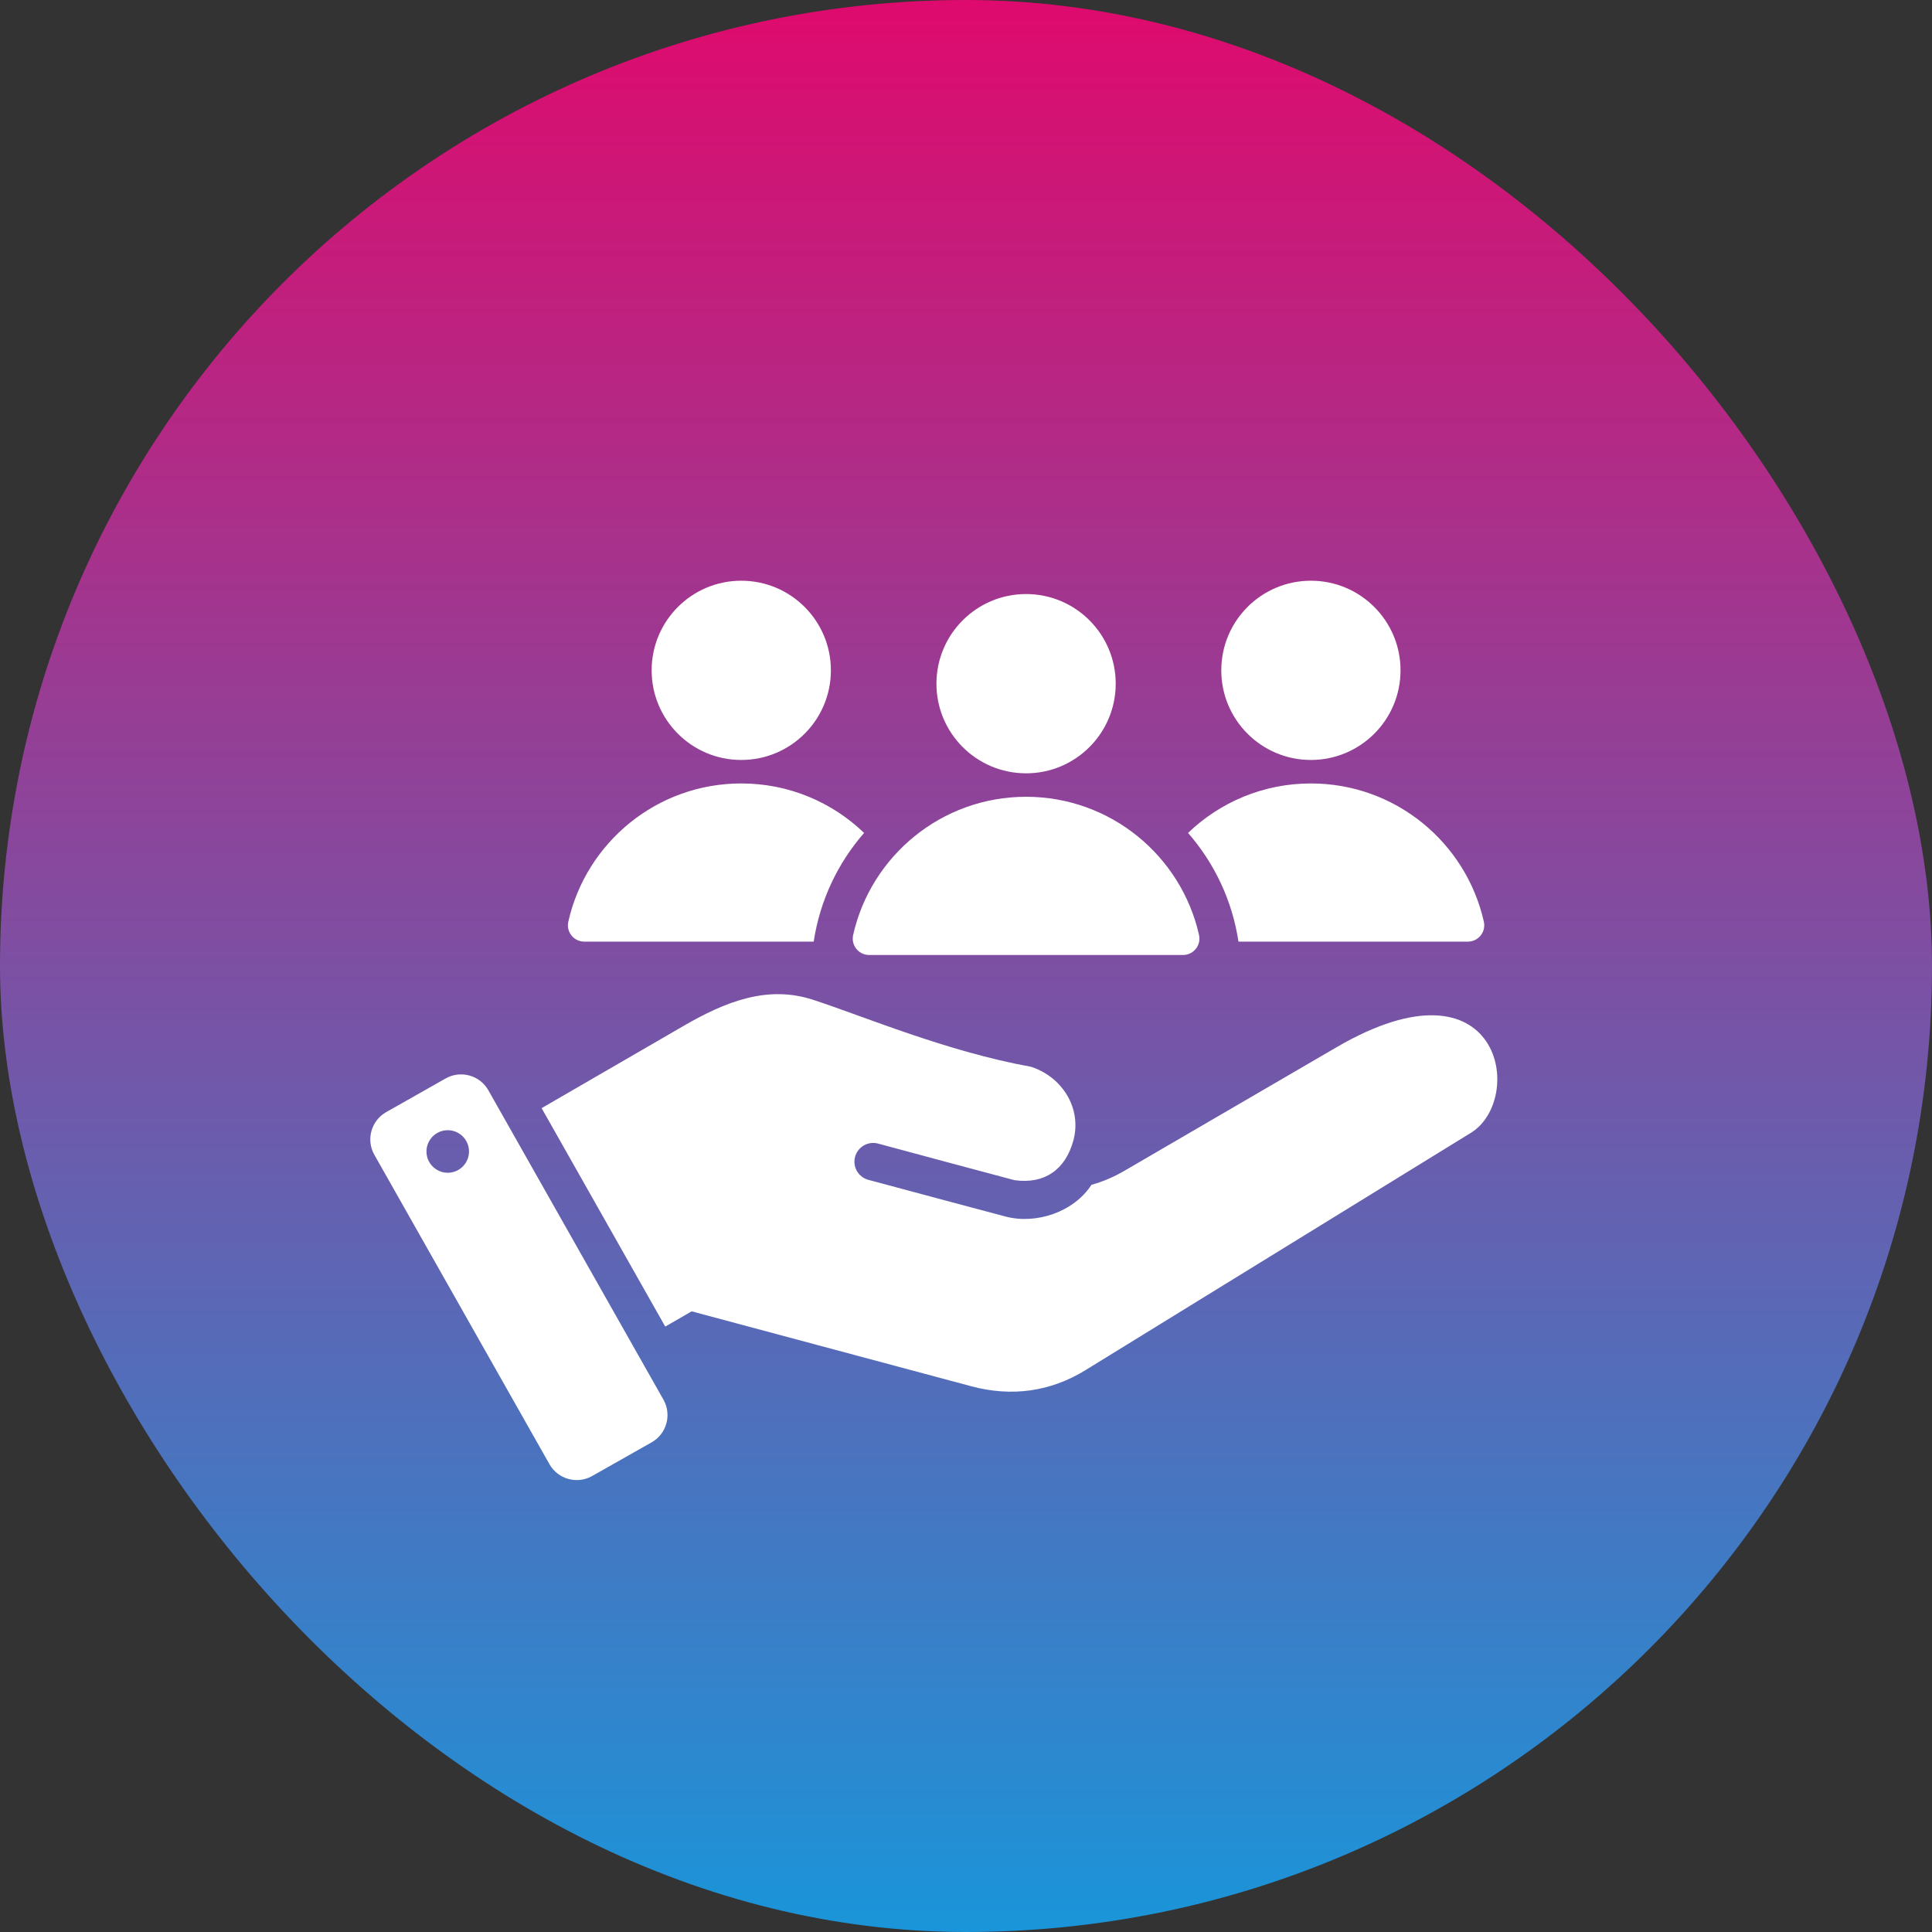 <svg width="90" height="90" viewBox="0 0 90 90" fill="none" xmlns="http://www.w3.org/2000/svg">
<rect x="0" y="0" width="90" height="90" fill="#333333" stroke="none"/>
<rect width="90" height="90" rx="45" fill="url(#paint0_linear_283_3393)"/>
<path fill-rule="evenodd" clip-rule="evenodd" d="M57.693 43.865H68.376C68.869 43.865 69.231 43.413 69.123 42.932C68.293 39.248 65.001 36.496 61.067 36.496C58.845 36.496 56.828 37.374 55.344 38.801C56.561 40.195 57.4 41.934 57.693 43.865ZM22.748 50.787L30.907 65.204C31.302 65.901 31.054 66.794 30.357 67.189L27.582 68.76C26.885 69.154 25.991 68.907 25.597 68.21L17.438 53.793C17.043 53.096 17.291 52.203 17.988 51.808L20.763 50.237C21.46 49.843 22.354 50.09 22.748 50.787ZM25.231 51.622L30.99 61.797L32.22 61.087L45.24 64.576C47.113 65.078 48.919 64.841 50.57 63.824L68.521 52.771C71.077 51.197 69.948 44.308 62.259 48.786L52.368 54.547C51.87 54.837 51.363 55.05 50.845 55.193C50.024 56.456 48.284 57.047 46.848 56.673C44.714 56.108 42.583 55.532 40.45 54.961C39.984 54.836 39.707 54.357 39.832 53.891C39.956 53.425 40.435 53.148 40.902 53.272C43.021 53.84 45.138 54.416 47.258 54.977C48.649 55.173 49.636 54.492 50.004 53.118C50.402 51.633 49.49 50.169 48.028 49.694C44.087 48.984 40.224 47.336 37.858 46.569C35.735 45.88 33.772 46.673 31.841 47.792L25.231 51.622ZM20.714 52.66C20.172 52.74 19.798 53.243 19.877 53.784C19.956 54.326 20.459 54.7 21.001 54.621C21.542 54.542 21.917 54.039 21.838 53.497C21.759 52.956 21.255 52.581 20.714 52.66ZM47.799 27.673C50.105 27.673 51.974 29.543 51.974 31.849C51.974 34.155 50.105 36.024 47.799 36.024C45.493 36.024 43.623 34.155 43.623 31.849C43.624 29.543 45.493 27.673 47.799 27.673ZM40.49 44.487C39.997 44.487 39.635 44.034 39.743 43.553C40.573 39.869 43.864 37.117 47.799 37.117C51.733 37.117 55.025 39.869 55.855 43.553C55.963 44.034 55.601 44.487 55.108 44.487L40.49 44.487ZM34.531 27.052C36.837 27.052 38.706 28.921 38.706 31.227C38.706 33.533 36.837 35.402 34.531 35.402C32.225 35.402 30.356 33.533 30.356 31.227C30.356 28.921 32.225 27.052 34.531 27.052ZM27.222 43.865H37.905C38.197 41.934 39.036 40.195 40.253 38.801C38.769 37.374 36.753 36.496 34.531 36.496C30.596 36.496 27.305 39.248 26.475 42.932C26.366 43.413 26.729 43.865 27.222 43.865ZM61.067 27.052C63.373 27.052 65.242 28.921 65.242 31.227C65.242 33.533 63.373 35.402 61.067 35.402C58.761 35.402 56.892 33.533 56.892 31.227C56.892 28.921 58.761 27.052 61.067 27.052Z" fill="white"/>
<defs>
<linearGradient id="paint0_linear_283_3393" x1="45" y1="0" x2="45" y2="90" gradientUnits="userSpaceOnUse">
<stop stop-color="#DF0A6D"/>
<stop offset="1" stop-color="#1A95D9"/>
</linearGradient>
</defs>
</svg>
